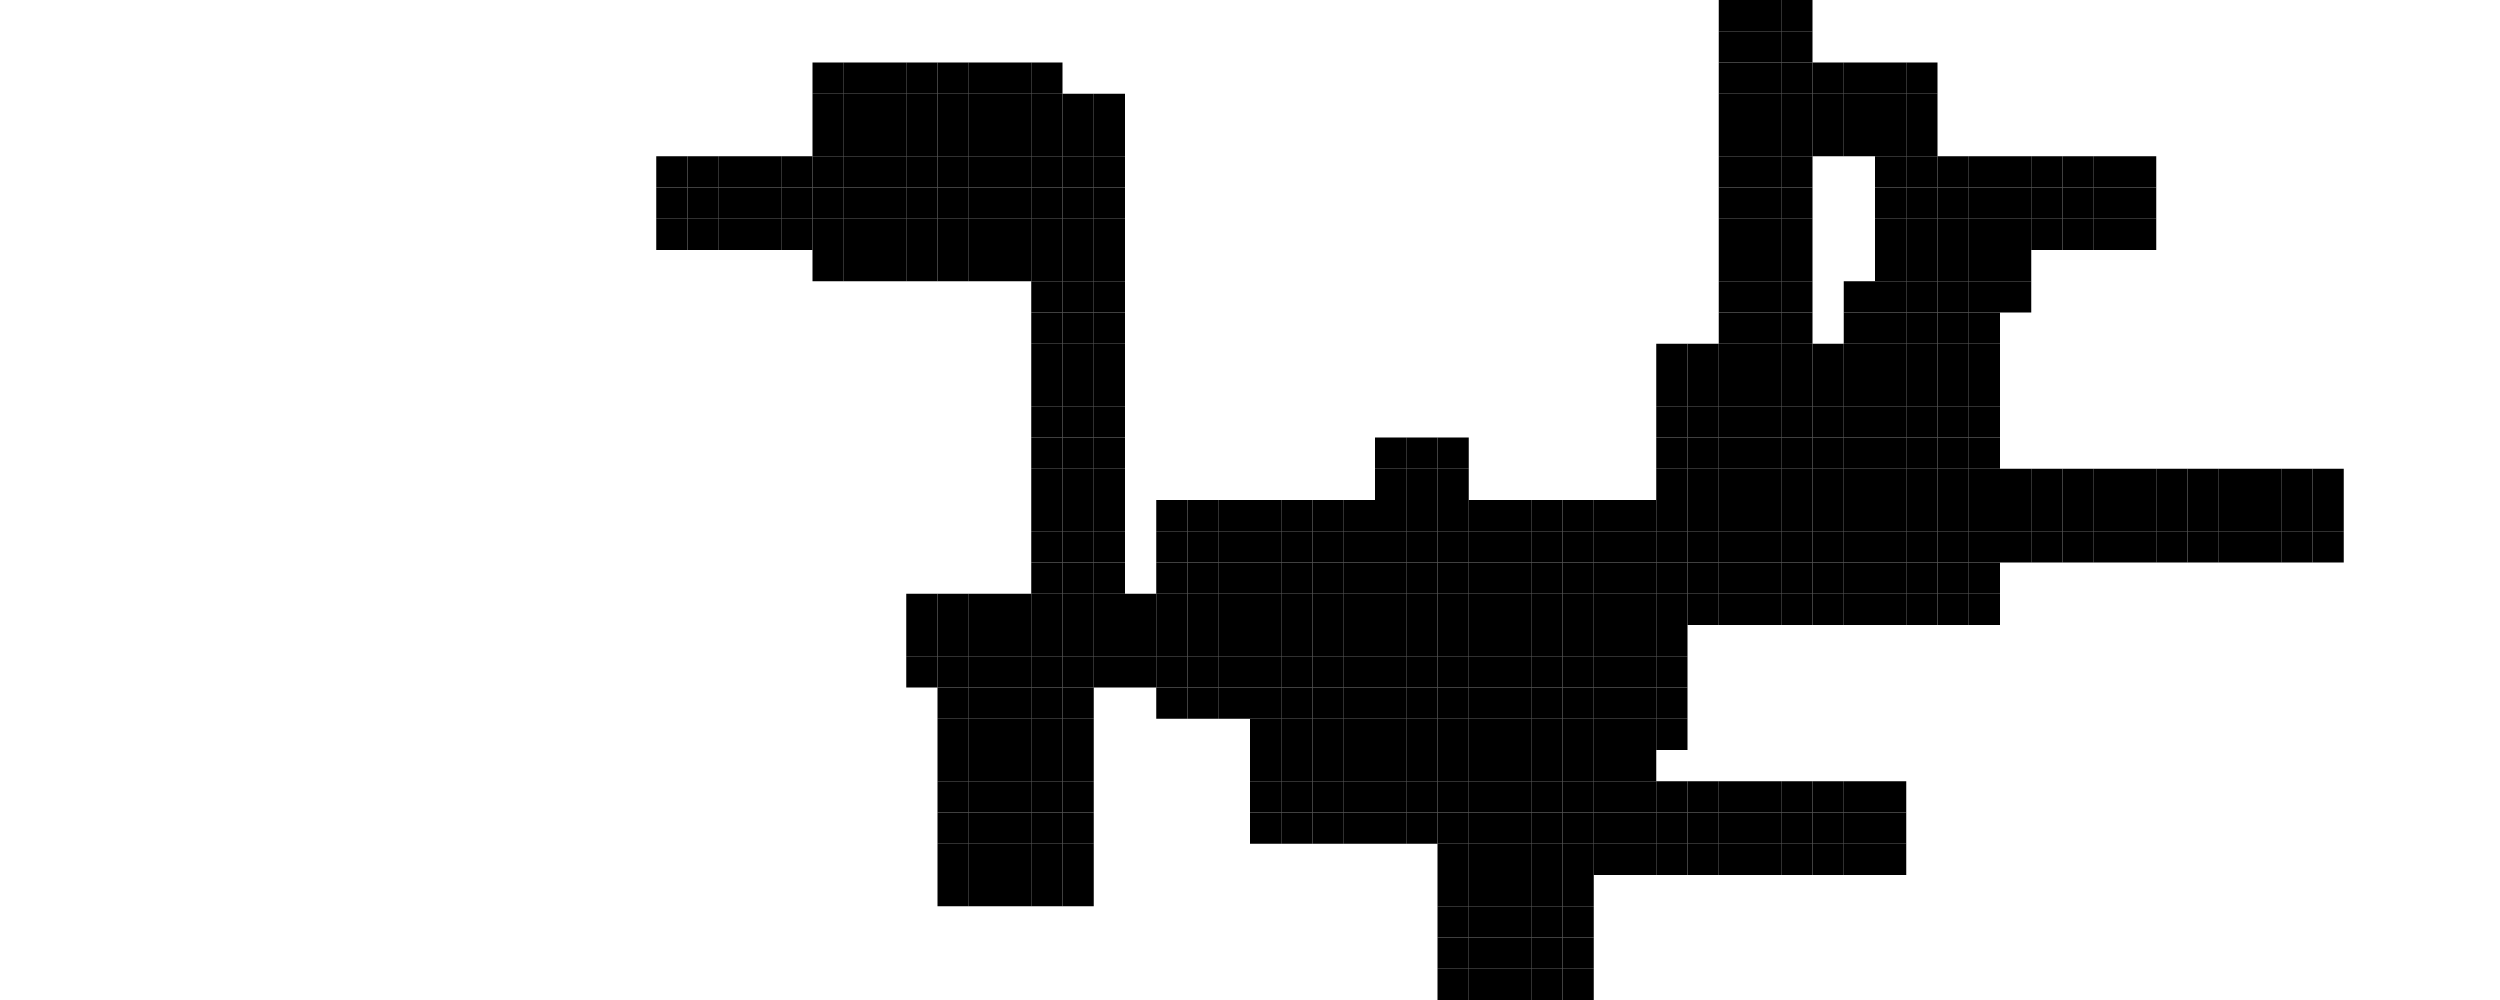 <?xml version="1.0" encoding="utf-8"?>
<svg version="1.1" id="layer" xmlns="http://www.w3.org/2000/svg" xmlns:xlink="http://www.w3.org/1999/xlink" x="0px" y="0px" viewBox="0 0 80 32" style="enable-background:new 0 0 80 32;" xml:space="preserve">
<rect x="55" y="0" width="1" height="1"/>
<rect x="56" y="0" width="1" height="1"/>
<rect x="57" y="0" width="1" height="1"/>
<rect x="55" y="1" width="1" height="1"/>
<rect x="56" y="1" width="1" height="1"/>
<rect x="57" y="1" width="1" height="1"/>
<rect x="26" y="2" width="1" height="1"/>
<rect x="27" y="2" width="1" height="1"/>
<rect x="28" y="2" width="1" height="1"/>
<rect x="29" y="2" width="1" height="1"/>
<rect x="30" y="2" width="1" height="1"/>
<rect x="31" y="2" width="1" height="1"/>
<rect x="32" y="2" width="1" height="1"/>
<rect x="33" y="2" width="1" height="1"/>
<rect x="55" y="2" width="1" height="1"/>
<rect x="56" y="2" width="1" height="1"/>
<rect x="57" y="2" width="1" height="1"/>
<rect x="58" y="2" width="1" height="1"/>
<rect x="59" y="2" width="1" height="1"/>
<rect x="60" y="2" width="1" height="1"/>
<rect x="61" y="2" width="1" height="1"/>
<rect x="26" y="3" width="1" height="1"/>
<rect x="27" y="3" width="1" height="1"/>
<rect x="28" y="3" width="1" height="1"/>
<rect x="29" y="3" width="1" height="1"/>
<rect x="30" y="3" width="1" height="1"/>
<rect x="31" y="3" width="1" height="1"/>
<rect x="32" y="3" width="1" height="1"/>
<rect x="33" y="3" width="1" height="1"/>
<rect x="34" y="3" width="1" height="1"/>
<rect x="35" y="3" width="1" height="1"/>
<rect x="55" y="3" width="1" height="1"/>
<rect x="56" y="3" width="1" height="1"/>
<rect x="57" y="3" width="1" height="1"/>
<rect x="58" y="3" width="1" height="1"/>
<rect x="59" y="3" width="1" height="1"/>
<rect x="60" y="3" width="1" height="1"/>
<rect x="61" y="3" width="1" height="1"/>
<rect x="26" y="4" width="1" height="1"/>
<rect x="27" y="4" width="1" height="1"/>
<rect x="28" y="4" width="1" height="1"/>
<rect x="29" y="4" width="1" height="1"/>
<rect x="30" y="4" width="1" height="1"/>
<rect x="31" y="4" width="1" height="1"/>
<rect x="32" y="4" width="1" height="1"/>
<rect x="33" y="4" width="1" height="1"/>
<rect x="34" y="4" width="1" height="1"/>
<rect x="35" y="4" width="1" height="1"/>
<rect x="55" y="4" width="1" height="1"/>
<rect x="56" y="4" width="1" height="1"/>
<rect x="57" y="4" width="1" height="1"/>
<rect x="58" y="4" width="1" height="1"/>
<rect x="59" y="4" width="1" height="1"/>
<rect x="60" y="4" width="1" height="1"/>
<rect x="61" y="4" width="1" height="1"/>
<rect x="21" y="5" width="1" height="1"/>
<rect x="22" y="5" width="1" height="1"/>
<rect x="23" y="5" width="1" height="1"/>
<rect x="24" y="5" width="1" height="1"/>
<rect x="25" y="5" width="1" height="1"/>
<rect x="26" y="5" width="1" height="1"/>
<rect x="27" y="5" width="1" height="1"/>
<rect x="28" y="5" width="1" height="1"/>
<rect x="29" y="5" width="1" height="1"/>
<rect x="30" y="5" width="1" height="1"/>
<rect x="31" y="5" width="1" height="1"/>
<rect x="32" y="5" width="1" height="1"/>
<rect x="33" y="5" width="1" height="1"/>
<rect x="34" y="5" width="1" height="1"/>
<rect x="35" y="5" width="1" height="1"/>
<rect x="55" y="5" width="1" height="1"/>
<rect x="56" y="5" width="1" height="1"/>
<rect x="57" y="5" width="1" height="1"/>
<rect x="60" y="5" width="1" height="1"/>
<rect x="61" y="5" width="1" height="1"/>
<rect x="62" y="5" width="1" height="1"/>
<rect x="63" y="5" width="1" height="1"/>
<rect x="64" y="5" width="1" height="1"/>
<rect x="65" y="5" width="1" height="1"/>
<rect x="66" y="5" width="1" height="1"/>
<rect x="67" y="5" width="1" height="1"/>
<rect x="68" y="5" width="1" height="1"/>
<rect x="21" y="6" width="1" height="1"/>
<rect x="22" y="6" width="1" height="1"/>
<rect x="23" y="6" width="1" height="1"/>
<rect x="24" y="6" width="1" height="1"/>
<rect x="25" y="6" width="1" height="1"/>
<rect x="26" y="6" width="1" height="1"/>
<rect x="27" y="6" width="1" height="1"/>
<rect x="28" y="6" width="1" height="1"/>
<rect x="29" y="6" width="1" height="1"/>
<rect x="30" y="6" width="1" height="1"/>
<rect x="31" y="6" width="1" height="1"/>
<rect x="32" y="6" width="1" height="1"/>
<rect x="33" y="6" width="1" height="1"/>
<rect x="34" y="6" width="1" height="1"/>
<rect x="35" y="6" width="1" height="1"/>
<rect x="55" y="6" width="1" height="1"/>
<rect x="56" y="6" width="1" height="1"/>
<rect x="57" y="6" width="1" height="1"/>
<rect x="60" y="6" width="1" height="1"/>
<rect x="61" y="6" width="1" height="1"/>
<rect x="62" y="6" width="1" height="1"/>
<rect x="63" y="6" width="1" height="1"/>
<rect x="64" y="6" width="1" height="1"/>
<rect x="65" y="6" width="1" height="1"/>
<rect x="66" y="6" width="1" height="1"/>
<rect x="67" y="6" width="1" height="1"/>
<rect x="68" y="6" width="1" height="1"/>
<rect x="21" y="7" width="1" height="1"/>
<rect x="22" y="7" width="1" height="1"/>
<rect x="23" y="7" width="1" height="1"/>
<rect x="24" y="7" width="1" height="1"/>
<rect x="25" y="7" width="1" height="1"/>
<rect x="26" y="7" width="1" height="1"/>
<rect x="27" y="7" width="1" height="1"/>
<rect x="28" y="7" width="1" height="1"/>
<rect x="29" y="7" width="1" height="1"/>
<rect x="30" y="7" width="1" height="1"/>
<rect x="31" y="7" width="1" height="1"/>
<rect x="32" y="7" width="1" height="1"/>
<rect x="33" y="7" width="1" height="1"/>
<rect x="34" y="7" width="1" height="1"/>
<rect x="35" y="7" width="1" height="1"/>
<rect x="55" y="7" width="1" height="1"/>
<rect x="56" y="7" width="1" height="1"/>
<rect x="57" y="7" width="1" height="1"/>
<rect x="60" y="7" width="1" height="1"/>
<rect x="61" y="7" width="1" height="1"/>
<rect x="62" y="7" width="1" height="1"/>
<rect x="63" y="7" width="1" height="1"/>
<rect x="64" y="7" width="1" height="1"/>
<rect x="65" y="7" width="1" height="1"/>
<rect x="66" y="7" width="1" height="1"/>
<rect x="67" y="7" width="1" height="1"/>
<rect x="68" y="7" width="1" height="1"/>
<rect x="26" y="8" width="1" height="1"/>
<rect x="27" y="8" width="1" height="1"/>
<rect x="28" y="8" width="1" height="1"/>
<rect x="29" y="8" width="1" height="1"/>
<rect x="30" y="8" width="1" height="1"/>
<rect x="31" y="8" width="1" height="1"/>
<rect x="32" y="8" width="1" height="1"/>
<rect x="33" y="8" width="1" height="1"/>
<rect x="34" y="8" width="1" height="1"/>
<rect x="35" y="8" width="1" height="1"/>
<rect x="55" y="8" width="1" height="1"/>
<rect x="56" y="8" width="1" height="1"/>
<rect x="57" y="8" width="1" height="1"/>
<rect x="60" y="8" width="1" height="1"/>
<rect x="61" y="8" width="1" height="1"/>
<rect x="62" y="8" width="1" height="1"/>
<rect x="63" y="8" width="1" height="1"/>
<rect x="64" y="8" width="1" height="1"/>
<rect x="33" y="9" width="1" height="1"/>
<rect x="34" y="9" width="1" height="1"/>
<rect x="35" y="9" width="1" height="1"/>
<rect x="55" y="9" width="1" height="1"/>
<rect x="56" y="9" width="1" height="1"/>
<rect x="57" y="9" width="1" height="1"/>
<rect x="59" y="9" width="1" height="1"/>
<rect x="60" y="9" width="1" height="1"/>
<rect x="61" y="9" width="1" height="1"/>
<rect x="62" y="9" width="1" height="1"/>
<rect x="63" y="9" width="1" height="1"/>
<rect x="64" y="9" width="1" height="1"/>
<rect x="33" y="10" width="1" height="1"/>
<rect x="34" y="10" width="1" height="1"/>
<rect x="35" y="10" width="1" height="1"/>
<rect x="55" y="10" width="1" height="1"/>
<rect x="56" y="10" width="1" height="1"/>
<rect x="57" y="10" width="1" height="1"/>
<rect x="59" y="10" width="1" height="1"/>
<rect x="60" y="10" width="1" height="1"/>
<rect x="61" y="10" width="1" height="1"/>
<rect x="62" y="10" width="1" height="1"/>
<rect x="63" y="10" width="1" height="1"/>
<rect x="33" y="11" width="1" height="1"/>
<rect x="34" y="11" width="1" height="1"/>
<rect x="35" y="11" width="1" height="1"/>
<rect x="53" y="11" width="1" height="1"/>
<rect x="54" y="11" width="1" height="1"/>
<rect x="55" y="11" width="1" height="1"/>
<rect x="56" y="11" width="1" height="1"/>
<rect x="57" y="11" width="1" height="1"/>
<rect x="58" y="11" width="1" height="1"/>
<rect x="59" y="11" width="1" height="1"/>
<rect x="60" y="11" width="1" height="1"/>
<rect x="61" y="11" width="1" height="1"/>
<rect x="62" y="11" width="1" height="1"/>
<rect x="63" y="11" width="1" height="1"/>
<rect x="33" y="12" width="1" height="1"/>
<rect x="34" y="12" width="1" height="1"/>
<rect x="35" y="12" width="1" height="1"/>
<rect x="53" y="12" width="1" height="1"/>
<rect x="54" y="12" width="1" height="1"/>
<rect x="55" y="12" width="1" height="1"/>
<rect x="56" y="12" width="1" height="1"/>
<rect x="57" y="12" width="1" height="1"/>
<rect x="58" y="12" width="1" height="1"/>
<rect x="59" y="12" width="1" height="1"/>
<rect x="60" y="12" width="1" height="1"/>
<rect x="61" y="12" width="1" height="1"/>
<rect x="62" y="12" width="1" height="1"/>
<rect x="63" y="12" width="1" height="1"/>
<rect x="33" y="13" width="1" height="1"/>
<rect x="34" y="13" width="1" height="1"/>
<rect x="35" y="13" width="1" height="1"/>
<rect x="53" y="13" width="1" height="1"/>
<rect x="54" y="13" width="1" height="1"/>
<rect x="55" y="13" width="1" height="1"/>
<rect x="56" y="13" width="1" height="1"/>
<rect x="57" y="13" width="1" height="1"/>
<rect x="58" y="13" width="1" height="1"/>
<rect x="59" y="13" width="1" height="1"/>
<rect x="60" y="13" width="1" height="1"/>
<rect x="61" y="13" width="1" height="1"/>
<rect x="62" y="13" width="1" height="1"/>
<rect x="63" y="13" width="1" height="1"/>
<rect x="33" y="14" width="1" height="1"/>
<rect x="34" y="14" width="1" height="1"/>
<rect x="35" y="14" width="1" height="1"/>
<rect x="44" y="14" width="1" height="1"/>
<rect x="45" y="14" width="1" height="1"/>
<rect x="46" y="14" width="1" height="1"/>
<rect x="53" y="14" width="1" height="1"/>
<rect x="54" y="14" width="1" height="1"/>
<rect x="55" y="14" width="1" height="1"/>
<rect x="56" y="14" width="1" height="1"/>
<rect x="57" y="14" width="1" height="1"/>
<rect x="58" y="14" width="1" height="1"/>
<rect x="59" y="14" width="1" height="1"/>
<rect x="60" y="14" width="1" height="1"/>
<rect x="61" y="14" width="1" height="1"/>
<rect x="62" y="14" width="1" height="1"/>
<rect x="63" y="14" width="1" height="1"/>
<rect x="33" y="15" width="1" height="1"/>
<rect x="34" y="15" width="1" height="1"/>
<rect x="35" y="15" width="1" height="1"/>
<rect x="44" y="15" width="1" height="1"/>
<rect x="45" y="15" width="1" height="1"/>
<rect x="46" y="15" width="1" height="1"/>
<rect x="53" y="15" width="1" height="1"/>
<rect x="54" y="15" width="1" height="1"/>
<rect x="55" y="15" width="1" height="1"/>
<rect x="56" y="15" width="1" height="1"/>
<rect x="57" y="15" width="1" height="1"/>
<rect x="58" y="15" width="1" height="1"/>
<rect x="59" y="15" width="1" height="1"/>
<rect x="60" y="15" width="1" height="1"/>
<rect x="61" y="15" width="1" height="1"/>
<rect x="62" y="15" width="1" height="1"/>
<rect x="63" y="15" width="1" height="1"/>
<rect x="64" y="15" width="1" height="1"/>
<rect x="65" y="15" width="1" height="1"/>
<rect x="66" y="15" width="1" height="1"/>
<rect x="67" y="15" width="1" height="1"/>
<rect x="68" y="15" width="1" height="1"/>
<rect x="69" y="15" width="1" height="1"/>
<rect x="70" y="15" width="1" height="1"/>
<rect x="71" y="15" width="1" height="1"/>
<rect x="72" y="15" width="1" height="1"/>
<rect x="73" y="15" width="1" height="1"/>
<rect x="74" y="15" width="1" height="1"/>
<rect x="33" y="16" width="1" height="1"/>
<rect x="34" y="16" width="1" height="1"/>
<rect x="35" y="16" width="1" height="1"/>
<rect x="37" y="16" width="1" height="1"/>
<rect x="38" y="16" width="1" height="1"/>
<rect x="39" y="16" width="1" height="1"/>
<rect x="40" y="16" width="1" height="1"/>
<rect x="41" y="16" width="1" height="1"/>
<rect x="42" y="16" width="1" height="1"/>
<rect x="43" y="16" width="1" height="1"/>
<rect x="44" y="16" width="1" height="1"/>
<rect x="45" y="16" width="1" height="1"/>
<rect x="46" y="16" width="1" height="1"/>
<rect x="47" y="16" width="1" height="1"/>
<rect x="48" y="16" width="1" height="1"/>
<rect x="49" y="16" width="1" height="1"/>
<rect x="50" y="16" width="1" height="1"/>
<rect x="51" y="16" width="1" height="1"/>
<rect x="52" y="16" width="1" height="1"/>
<rect x="53" y="16" width="1" height="1"/>
<rect x="54" y="16" width="1" height="1"/>
<rect x="55" y="16" width="1" height="1"/>
<rect x="56" y="16" width="1" height="1"/>
<rect x="57" y="16" width="1" height="1"/>
<rect x="58" y="16" width="1" height="1"/>
<rect x="59" y="16" width="1" height="1"/>
<rect x="60" y="16" width="1" height="1"/>
<rect x="61" y="16" width="1" height="1"/>
<rect x="62" y="16" width="1" height="1"/>
<rect x="63" y="16" width="1" height="1"/>
<rect x="64" y="16" width="1" height="1"/>
<rect x="65" y="16" width="1" height="1"/>
<rect x="66" y="16" width="1" height="1"/>
<rect x="67" y="16" width="1" height="1"/>
<rect x="68" y="16" width="1" height="1"/>
<rect x="69" y="16" width="1" height="1"/>
<rect x="70" y="16" width="1" height="1"/>
<rect x="71" y="16" width="1" height="1"/>
<rect x="72" y="16" width="1" height="1"/>
<rect x="73" y="16" width="1" height="1"/>
<rect x="74" y="16" width="1" height="1"/>
<rect x="33" y="17" width="1" height="1"/>
<rect x="34" y="17" width="1" height="1"/>
<rect x="35" y="17" width="1" height="1"/>
<rect x="37" y="17" width="1" height="1"/>
<rect x="38" y="17" width="1" height="1"/>
<rect x="39" y="17" width="1" height="1"/>
<rect x="40" y="17" width="1" height="1"/>
<rect x="41" y="17" width="1" height="1"/>
<rect x="42" y="17" width="1" height="1"/>
<rect x="43" y="17" width="1" height="1"/>
<rect x="44" y="17" width="1" height="1"/>
<rect x="45" y="17" width="1" height="1"/>
<rect x="46" y="17" width="1" height="1"/>
<rect x="47" y="17" width="1" height="1"/>
<rect x="48" y="17" width="1" height="1"/>
<rect x="49" y="17" width="1" height="1"/>
<rect x="50" y="17" width="1" height="1"/>
<rect x="51" y="17" width="1" height="1"/>
<rect x="52" y="17" width="1" height="1"/>
<rect x="53" y="17" width="1" height="1"/>
<rect x="54" y="17" width="1" height="1"/>
<rect x="55" y="17" width="1" height="1"/>
<rect x="56" y="17" width="1" height="1"/>
<rect x="57" y="17" width="1" height="1"/>
<rect x="58" y="17" width="1" height="1"/>
<rect x="59" y="17" width="1" height="1"/>
<rect x="60" y="17" width="1" height="1"/>
<rect x="61" y="17" width="1" height="1"/>
<rect x="62" y="17" width="1" height="1"/>
<rect x="63" y="17" width="1" height="1"/>
<rect x="64" y="17" width="1" height="1"/>
<rect x="65" y="17" width="1" height="1"/>
<rect x="66" y="17" width="1" height="1"/>
<rect x="67" y="17" width="1" height="1"/>
<rect x="68" y="17" width="1" height="1"/>
<rect x="69" y="17" width="1" height="1"/>
<rect x="70" y="17" width="1" height="1"/>
<rect x="71" y="17" width="1" height="1"/>
<rect x="72" y="17" width="1" height="1"/>
<rect x="73" y="17" width="1" height="1"/>
<rect x="74" y="17" width="1" height="1"/>
<rect x="33" y="18" width="1" height="1"/>
<rect x="34" y="18" width="1" height="1"/>
<rect x="35" y="18" width="1" height="1"/>
<rect x="37" y="18" width="1" height="1"/>
<rect x="38" y="18" width="1" height="1"/>
<rect x="39" y="18" width="1" height="1"/>
<rect x="40" y="18" width="1" height="1"/>
<rect x="41" y="18" width="1" height="1"/>
<rect x="42" y="18" width="1" height="1"/>
<rect x="43" y="18" width="1" height="1"/>
<rect x="44" y="18" width="1" height="1"/>
<rect x="45" y="18" width="1" height="1"/>
<rect x="46" y="18" width="1" height="1"/>
<rect x="47" y="18" width="1" height="1"/>
<rect x="48" y="18" width="1" height="1"/>
<rect x="49" y="18" width="1" height="1"/>
<rect x="50" y="18" width="1" height="1"/>
<rect x="51" y="18" width="1" height="1"/>
<rect x="52" y="18" width="1" height="1"/>
<rect x="53" y="18" width="1" height="1"/>
<rect x="54" y="18" width="1" height="1"/>
<rect x="55" y="18" width="1" height="1"/>
<rect x="56" y="18" width="1" height="1"/>
<rect x="57" y="18" width="1" height="1"/>
<rect x="58" y="18" width="1" height="1"/>
<rect x="59" y="18" width="1" height="1"/>
<rect x="60" y="18" width="1" height="1"/>
<rect x="61" y="18" width="1" height="1"/>
<rect x="62" y="18" width="1" height="1"/>
<rect x="63" y="18" width="1" height="1"/>
<rect x="29" y="19" width="1" height="1"/>
<rect x="30" y="19" width="1" height="1"/>
<rect x="31" y="19" width="1" height="1"/>
<rect x="32" y="19" width="1" height="1"/>
<rect x="33" y="19" width="1" height="1"/>
<rect x="34" y="19" width="1" height="1"/>
<rect x="35" y="19" width="1" height="1"/>
<rect x="36" y="19" width="1" height="1"/>
<rect x="37" y="19" width="1" height="1"/>
<rect x="38" y="19" width="1" height="1"/>
<rect x="39" y="19" width="1" height="1"/>
<rect x="40" y="19" width="1" height="1"/>
<rect x="41" y="19" width="1" height="1"/>
<rect x="42" y="19" width="1" height="1"/>
<rect x="43" y="19" width="1" height="1"/>
<rect x="44" y="19" width="1" height="1"/>
<rect x="45" y="19" width="1" height="1"/>
<rect x="46" y="19" width="1" height="1"/>
<rect x="47" y="19" width="1" height="1"/>
<rect x="48" y="19" width="1" height="1"/>
<rect x="49" y="19" width="1" height="1"/>
<rect x="50" y="19" width="1" height="1"/>
<rect x="51" y="19" width="1" height="1"/>
<rect x="52" y="19" width="1" height="1"/>
<rect x="53" y="19" width="1" height="1"/>
<rect x="54" y="19" width="1" height="1"/>
<rect x="55" y="19" width="1" height="1"/>
<rect x="56" y="19" width="1" height="1"/>
<rect x="57" y="19" width="1" height="1"/>
<rect x="58" y="19" width="1" height="1"/>
<rect x="59" y="19" width="1" height="1"/>
<rect x="60" y="19" width="1" height="1"/>
<rect x="61" y="19" width="1" height="1"/>
<rect x="62" y="19" width="1" height="1"/>
<rect x="63" y="19" width="1" height="1"/>
<rect x="29" y="20" width="1" height="1"/>
<rect x="30" y="20" width="1" height="1"/>
<rect x="31" y="20" width="1" height="1"/>
<rect x="32" y="20" width="1" height="1"/>
<rect x="33" y="20" width="1" height="1"/>
<rect x="34" y="20" width="1" height="1"/>
<rect x="35" y="20" width="1" height="1"/>
<rect x="36" y="20" width="1" height="1"/>
<rect x="37" y="20" width="1" height="1"/>
<rect x="38" y="20" width="1" height="1"/>
<rect x="39" y="20" width="1" height="1"/>
<rect x="40" y="20" width="1" height="1"/>
<rect x="41" y="20" width="1" height="1"/>
<rect x="42" y="20" width="1" height="1"/>
<rect x="43" y="20" width="1" height="1"/>
<rect x="44" y="20" width="1" height="1"/>
<rect x="45" y="20" width="1" height="1"/>
<rect x="46" y="20" width="1" height="1"/>
<rect x="47" y="20" width="1" height="1"/>
<rect x="48" y="20" width="1" height="1"/>
<rect x="49" y="20" width="1" height="1"/>
<rect x="50" y="20" width="1" height="1"/>
<rect x="51" y="20" width="1" height="1"/>
<rect x="52" y="20" width="1" height="1"/>
<rect x="53" y="20" width="1" height="1"/>
<rect x="29" y="21" width="1" height="1"/>
<rect x="30" y="21" width="1" height="1"/>
<rect x="31" y="21" width="1" height="1"/>
<rect x="32" y="21" width="1" height="1"/>
<rect x="33" y="21" width="1" height="1"/>
<rect x="34" y="21" width="1" height="1"/>
<rect x="35" y="21" width="1" height="1"/>
<rect x="36" y="21" width="1" height="1"/>
<rect x="37" y="21" width="1" height="1"/>
<rect x="38" y="21" width="1" height="1"/>
<rect x="39" y="21" width="1" height="1"/>
<rect x="40" y="21" width="1" height="1"/>
<rect x="41" y="21" width="1" height="1"/>
<rect x="42" y="21" width="1" height="1"/>
<rect x="43" y="21" width="1" height="1"/>
<rect x="44" y="21" width="1" height="1"/>
<rect x="45" y="21" width="1" height="1"/>
<rect x="46" y="21" width="1" height="1"/>
<rect x="47" y="21" width="1" height="1"/>
<rect x="48" y="21" width="1" height="1"/>
<rect x="49" y="21" width="1" height="1"/>
<rect x="50" y="21" width="1" height="1"/>
<rect x="51" y="21" width="1" height="1"/>
<rect x="52" y="21" width="1" height="1"/>
<rect x="53" y="21" width="1" height="1"/>
<rect x="30" y="22" width="1" height="1"/>
<rect x="31" y="22" width="1" height="1"/>
<rect x="32" y="22" width="1" height="1"/>
<rect x="33" y="22" width="1" height="1"/>
<rect x="34" y="22" width="1" height="1"/>
<rect x="37" y="22" width="1" height="1"/>
<rect x="38" y="22" width="1" height="1"/>
<rect x="39" y="22" width="1" height="1"/>
<rect x="40" y="22" width="1" height="1"/>
<rect x="41" y="22" width="1" height="1"/>
<rect x="42" y="22" width="1" height="1"/>
<rect x="43" y="22" width="1" height="1"/>
<rect x="44" y="22" width="1" height="1"/>
<rect x="45" y="22" width="1" height="1"/>
<rect x="46" y="22" width="1" height="1"/>
<rect x="47" y="22" width="1" height="1"/>
<rect x="48" y="22" width="1" height="1"/>
<rect x="49" y="22" width="1" height="1"/>
<rect x="50" y="22" width="1" height="1"/>
<rect x="51" y="22" width="1" height="1"/>
<rect x="52" y="22" width="1" height="1"/>
<rect x="53" y="22" width="1" height="1"/>
<rect x="30" y="23" width="1" height="1"/>
<rect x="31" y="23" width="1" height="1"/>
<rect x="32" y="23" width="1" height="1"/>
<rect x="33" y="23" width="1" height="1"/>
<rect x="34" y="23" width="1" height="1"/>
<rect x="40" y="23" width="1" height="1"/>
<rect x="41" y="23" width="1" height="1"/>
<rect x="42" y="23" width="1" height="1"/>
<rect x="43" y="23" width="1" height="1"/>
<rect x="44" y="23" width="1" height="1"/>
<rect x="45" y="23" width="1" height="1"/>
<rect x="46" y="23" width="1" height="1"/>
<rect x="47" y="23" width="1" height="1"/>
<rect x="48" y="23" width="1" height="1"/>
<rect x="49" y="23" width="1" height="1"/>
<rect x="50" y="23" width="1" height="1"/>
<rect x="51" y="23" width="1" height="1"/>
<rect x="52" y="23" width="1" height="1"/>
<rect x="53" y="23" width="1" height="1"/>
<rect x="30" y="24" width="1" height="1"/>
<rect x="31" y="24" width="1" height="1"/>
<rect x="32" y="24" width="1" height="1"/>
<rect x="33" y="24" width="1" height="1"/>
<rect x="34" y="24" width="1" height="1"/>
<rect x="40" y="24" width="1" height="1"/>
<rect x="41" y="24" width="1" height="1"/>
<rect x="42" y="24" width="1" height="1"/>
<rect x="43" y="24" width="1" height="1"/>
<rect x="44" y="24" width="1" height="1"/>
<rect x="45" y="24" width="1" height="1"/>
<rect x="46" y="24" width="1" height="1"/>
<rect x="47" y="24" width="1" height="1"/>
<rect x="48" y="24" width="1" height="1"/>
<rect x="49" y="24" width="1" height="1"/>
<rect x="50" y="24" width="1" height="1"/>
<rect x="51" y="24" width="1" height="1"/>
<rect x="52" y="24" width="1" height="1"/>
<rect x="30" y="25" width="1" height="1"/>
<rect x="31" y="25" width="1" height="1"/>
<rect x="32" y="25" width="1" height="1"/>
<rect x="33" y="25" width="1" height="1"/>
<rect x="34" y="25" width="1" height="1"/>
<rect x="40" y="25" width="1" height="1"/>
<rect x="41" y="25" width="1" height="1"/>
<rect x="42" y="25" width="1" height="1"/>
<rect x="43" y="25" width="1" height="1"/>
<rect x="44" y="25" width="1" height="1"/>
<rect x="45" y="25" width="1" height="1"/>
<rect x="46" y="25" width="1" height="1"/>
<rect x="47" y="25" width="1" height="1"/>
<rect x="48" y="25" width="1" height="1"/>
<rect x="49" y="25" width="1" height="1"/>
<rect x="50" y="25" width="1" height="1"/>
<rect x="51" y="25" width="1" height="1"/>
<rect x="52" y="25" width="1" height="1"/>
<rect x="53" y="25" width="1" height="1"/>
<rect x="54" y="25" width="1" height="1"/>
<rect x="55" y="25" width="1" height="1"/>
<rect x="56" y="25" width="1" height="1"/>
<rect x="57" y="25" width="1" height="1"/>
<rect x="58" y="25" width="1" height="1"/>
<rect x="59" y="25" width="1" height="1"/>
<rect x="60" y="25" width="1" height="1"/>
<rect x="30" y="26" width="1" height="1"/>
<rect x="31" y="26" width="1" height="1"/>
<rect x="32" y="26" width="1" height="1"/>
<rect x="33" y="26" width="1" height="1"/>
<rect x="34" y="26" width="1" height="1"/>
<rect x="40" y="26" width="1" height="1"/>
<rect x="41" y="26" width="1" height="1"/>
<rect x="42" y="26" width="1" height="1"/>
<rect x="43" y="26" width="1" height="1"/>
<rect x="44" y="26" width="1" height="1"/>
<rect x="45" y="26" width="1" height="1"/>
<rect x="46" y="26" width="1" height="1"/>
<rect x="47" y="26" width="1" height="1"/>
<rect x="48" y="26" width="1" height="1"/>
<rect x="49" y="26" width="1" height="1"/>
<rect x="50" y="26" width="1" height="1"/>
<rect x="51" y="26" width="1" height="1"/>
<rect x="52" y="26" width="1" height="1"/>
<rect x="53" y="26" width="1" height="1"/>
<rect x="54" y="26" width="1" height="1"/>
<rect x="55" y="26" width="1" height="1"/>
<rect x="56" y="26" width="1" height="1"/>
<rect x="57" y="26" width="1" height="1"/>
<rect x="58" y="26" width="1" height="1"/>
<rect x="59" y="26" width="1" height="1"/>
<rect x="60" y="26" width="1" height="1"/>
<rect x="30" y="27" width="1" height="1"/>
<rect x="31" y="27" width="1" height="1"/>
<rect x="32" y="27" width="1" height="1"/>
<rect x="33" y="27" width="1" height="1"/>
<rect x="34" y="27" width="1" height="1"/>
<rect x="46" y="27" width="1" height="1"/>
<rect x="47" y="27" width="1" height="1"/>
<rect x="48" y="27" width="1" height="1"/>
<rect x="49" y="27" width="1" height="1"/>
<rect x="50" y="27" width="1" height="1"/>
<rect x="51" y="27" width="1" height="1"/>
<rect x="52" y="27" width="1" height="1"/>
<rect x="53" y="27" width="1" height="1"/>
<rect x="54" y="27" width="1" height="1"/>
<rect x="55" y="27" width="1" height="1"/>
<rect x="56" y="27" width="1" height="1"/>
<rect x="57" y="27" width="1" height="1"/>
<rect x="58" y="27" width="1" height="1"/>
<rect x="59" y="27" width="1" height="1"/>
<rect x="60" y="27" width="1" height="1"/>
<rect x="30" y="28" width="1" height="1"/>
<rect x="31" y="28" width="1" height="1"/>
<rect x="32" y="28" width="1" height="1"/>
<rect x="33" y="28" width="1" height="1"/>
<rect x="34" y="28" width="1" height="1"/>
<rect x="46" y="28" width="1" height="1"/>
<rect x="47" y="28" width="1" height="1"/>
<rect x="48" y="28" width="1" height="1"/>
<rect x="49" y="28" width="1" height="1"/>
<rect x="50" y="28" width="1" height="1"/>
<rect x="46" y="29" width="1" height="1"/>
<rect x="47" y="29" width="1" height="1"/>
<rect x="48" y="29" width="1" height="1"/>
<rect x="49" y="29" width="1" height="1"/>
<rect x="50" y="29" width="1" height="1"/>
<rect x="46" y="30" width="1" height="1"/>
<rect x="47" y="30" width="1" height="1"/>
<rect x="48" y="30" width="1" height="1"/>
<rect x="49" y="30" width="1" height="1"/>
<rect x="50" y="30" width="1" height="1"/>
<rect x="46" y="31" width="1" height="1"/>
<rect x="47" y="31" width="1" height="1"/>
<rect x="48" y="31" width="1" height="1"/>
<rect x="49" y="31" width="1" height="1"/>
<rect x="50" y="31" width="1" height="1"/>
</svg>